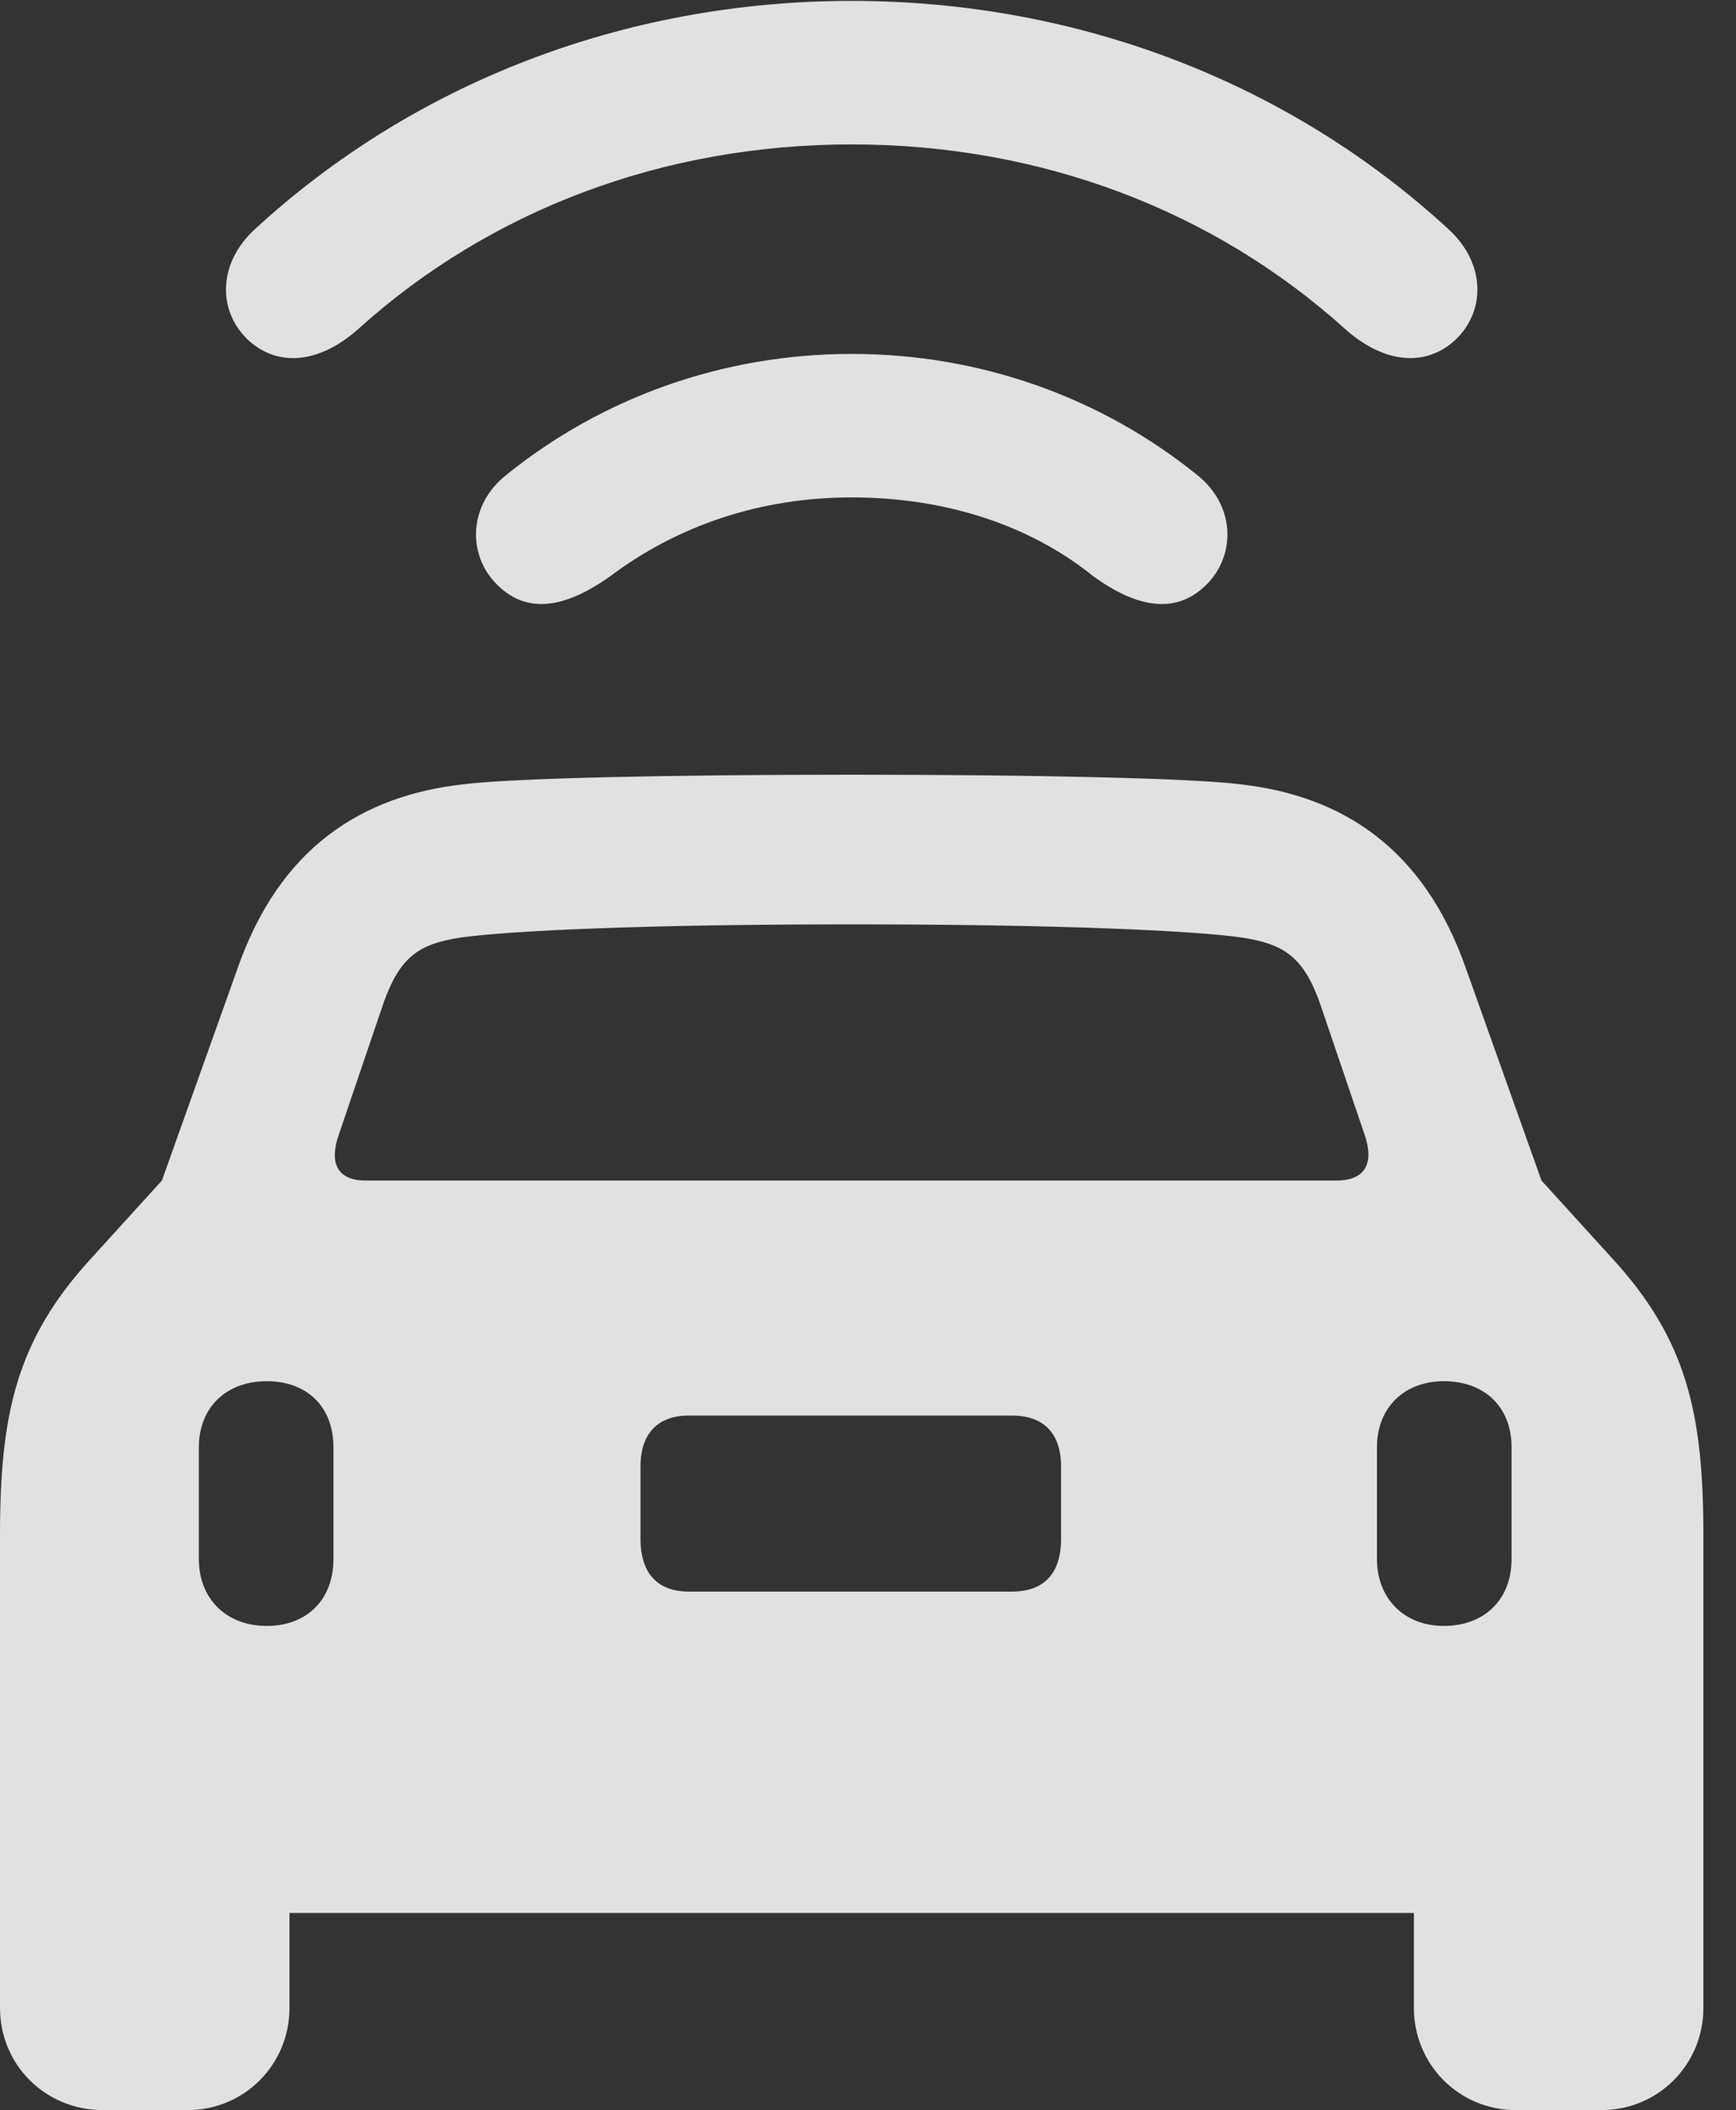 <?xml version="1.0" encoding="UTF-8"?>
<!--Generator: Apple Native CoreSVG 341-->
<!DOCTYPE svg
PUBLIC "-//W3C//DTD SVG 1.1//EN"
       "http://www.w3.org/Graphics/SVG/1.1/DTD/svg11.dtd">
<svg version="1.1" xmlns="http://www.w3.org/2000/svg" xmlns:xlink="http://www.w3.org/1999/xlink" viewBox="0 0 19.268 23.408">
 <rect x="0" y="0" width="19.268" height="23.408" fill="#333333" stroke="none"/>
 <g>
  <rect height="23.408" opacity="0" width="19.268" x="0" y="0"/>
  <path d="M9.453 1.602C11.553 1.602 13.467 2.334 14.922 3.643C15.322 4.004 15.781 4.092 16.133 3.789C16.494 3.467 16.494 2.93 16.084 2.549C14.326 0.928 11.982 0.01 9.453 0.01C6.924 0.01 4.58 0.928 2.822 2.549C2.412 2.93 2.412 3.467 2.773 3.789C3.125 4.092 3.584 4.004 3.984 3.643C5.439 2.334 7.354 1.602 9.453 1.602Z" fill="white" fill-opacity="0.85"/>
  <path d="M9.453 5.518C10.469 5.518 11.416 5.811 12.139 6.396C12.559 6.699 12.998 6.836 13.35 6.523C13.721 6.201 13.73 5.615 13.281 5.264C12.227 4.414 10.889 3.926 9.453 3.926C8.018 3.926 6.68 4.414 5.625 5.264C5.176 5.615 5.186 6.201 5.557 6.523C5.908 6.836 6.338 6.699 6.768 6.396C7.52 5.83 8.438 5.518 9.453 5.518Z" fill="white" fill-opacity="0.85"/>
  <path d="M0 22.275C0 22.9 0.498 23.408 1.143 23.408L2.08 23.408C2.715 23.408 3.213 22.9 3.213 22.275L3.213 21.221L15.693 21.221L15.693 22.275C15.693 22.9 16.191 23.408 16.826 23.408L17.773 23.408C18.408 23.408 18.906 22.9 18.906 22.275L18.906 17.041C18.906 15.693 18.73 14.863 17.881 13.945L17.109 13.096L16.27 10.742C15.801 9.404 14.893 8.828 13.77 8.701C13.242 8.633 11.494 8.594 9.453 8.594C7.412 8.594 5.664 8.633 5.137 8.701C4.014 8.828 3.105 9.404 2.637 10.742L1.797 13.096L1.025 13.945C0.176 14.863 0 15.693 0 17.041ZM4.062 13.096C3.74 13.096 3.652 12.9 3.76 12.588L4.258 11.123C4.443 10.605 4.658 10.469 5.117 10.4C5.674 10.322 7.197 10.254 9.453 10.254C11.709 10.254 13.232 10.322 13.779 10.4C14.238 10.469 14.463 10.605 14.648 11.123L15.146 12.588C15.254 12.9 15.156 13.096 14.834 13.096ZM2.959 18.037C2.51 18.037 2.207 17.734 2.207 17.295L2.207 16.055C2.207 15.615 2.51 15.322 2.959 15.322C3.408 15.322 3.701 15.605 3.701 16.055L3.701 17.295C3.701 17.744 3.408 18.037 2.959 18.037ZM7.646 17.656C7.305 17.656 7.109 17.461 7.109 17.07L7.109 16.27C7.109 15.898 7.305 15.703 7.646 15.703L11.23 15.703C11.582 15.703 11.777 15.898 11.777 16.27L11.777 17.07C11.777 17.461 11.582 17.656 11.23 17.656ZM16.025 18.037C15.586 18.037 15.283 17.734 15.283 17.295L15.283 16.055C15.283 15.615 15.586 15.322 16.025 15.322C16.475 15.322 16.777 15.605 16.777 16.055L16.777 17.295C16.777 17.744 16.475 18.037 16.025 18.037Z" fill="white" fill-opacity="0.85"/>
 </g>
</svg>
